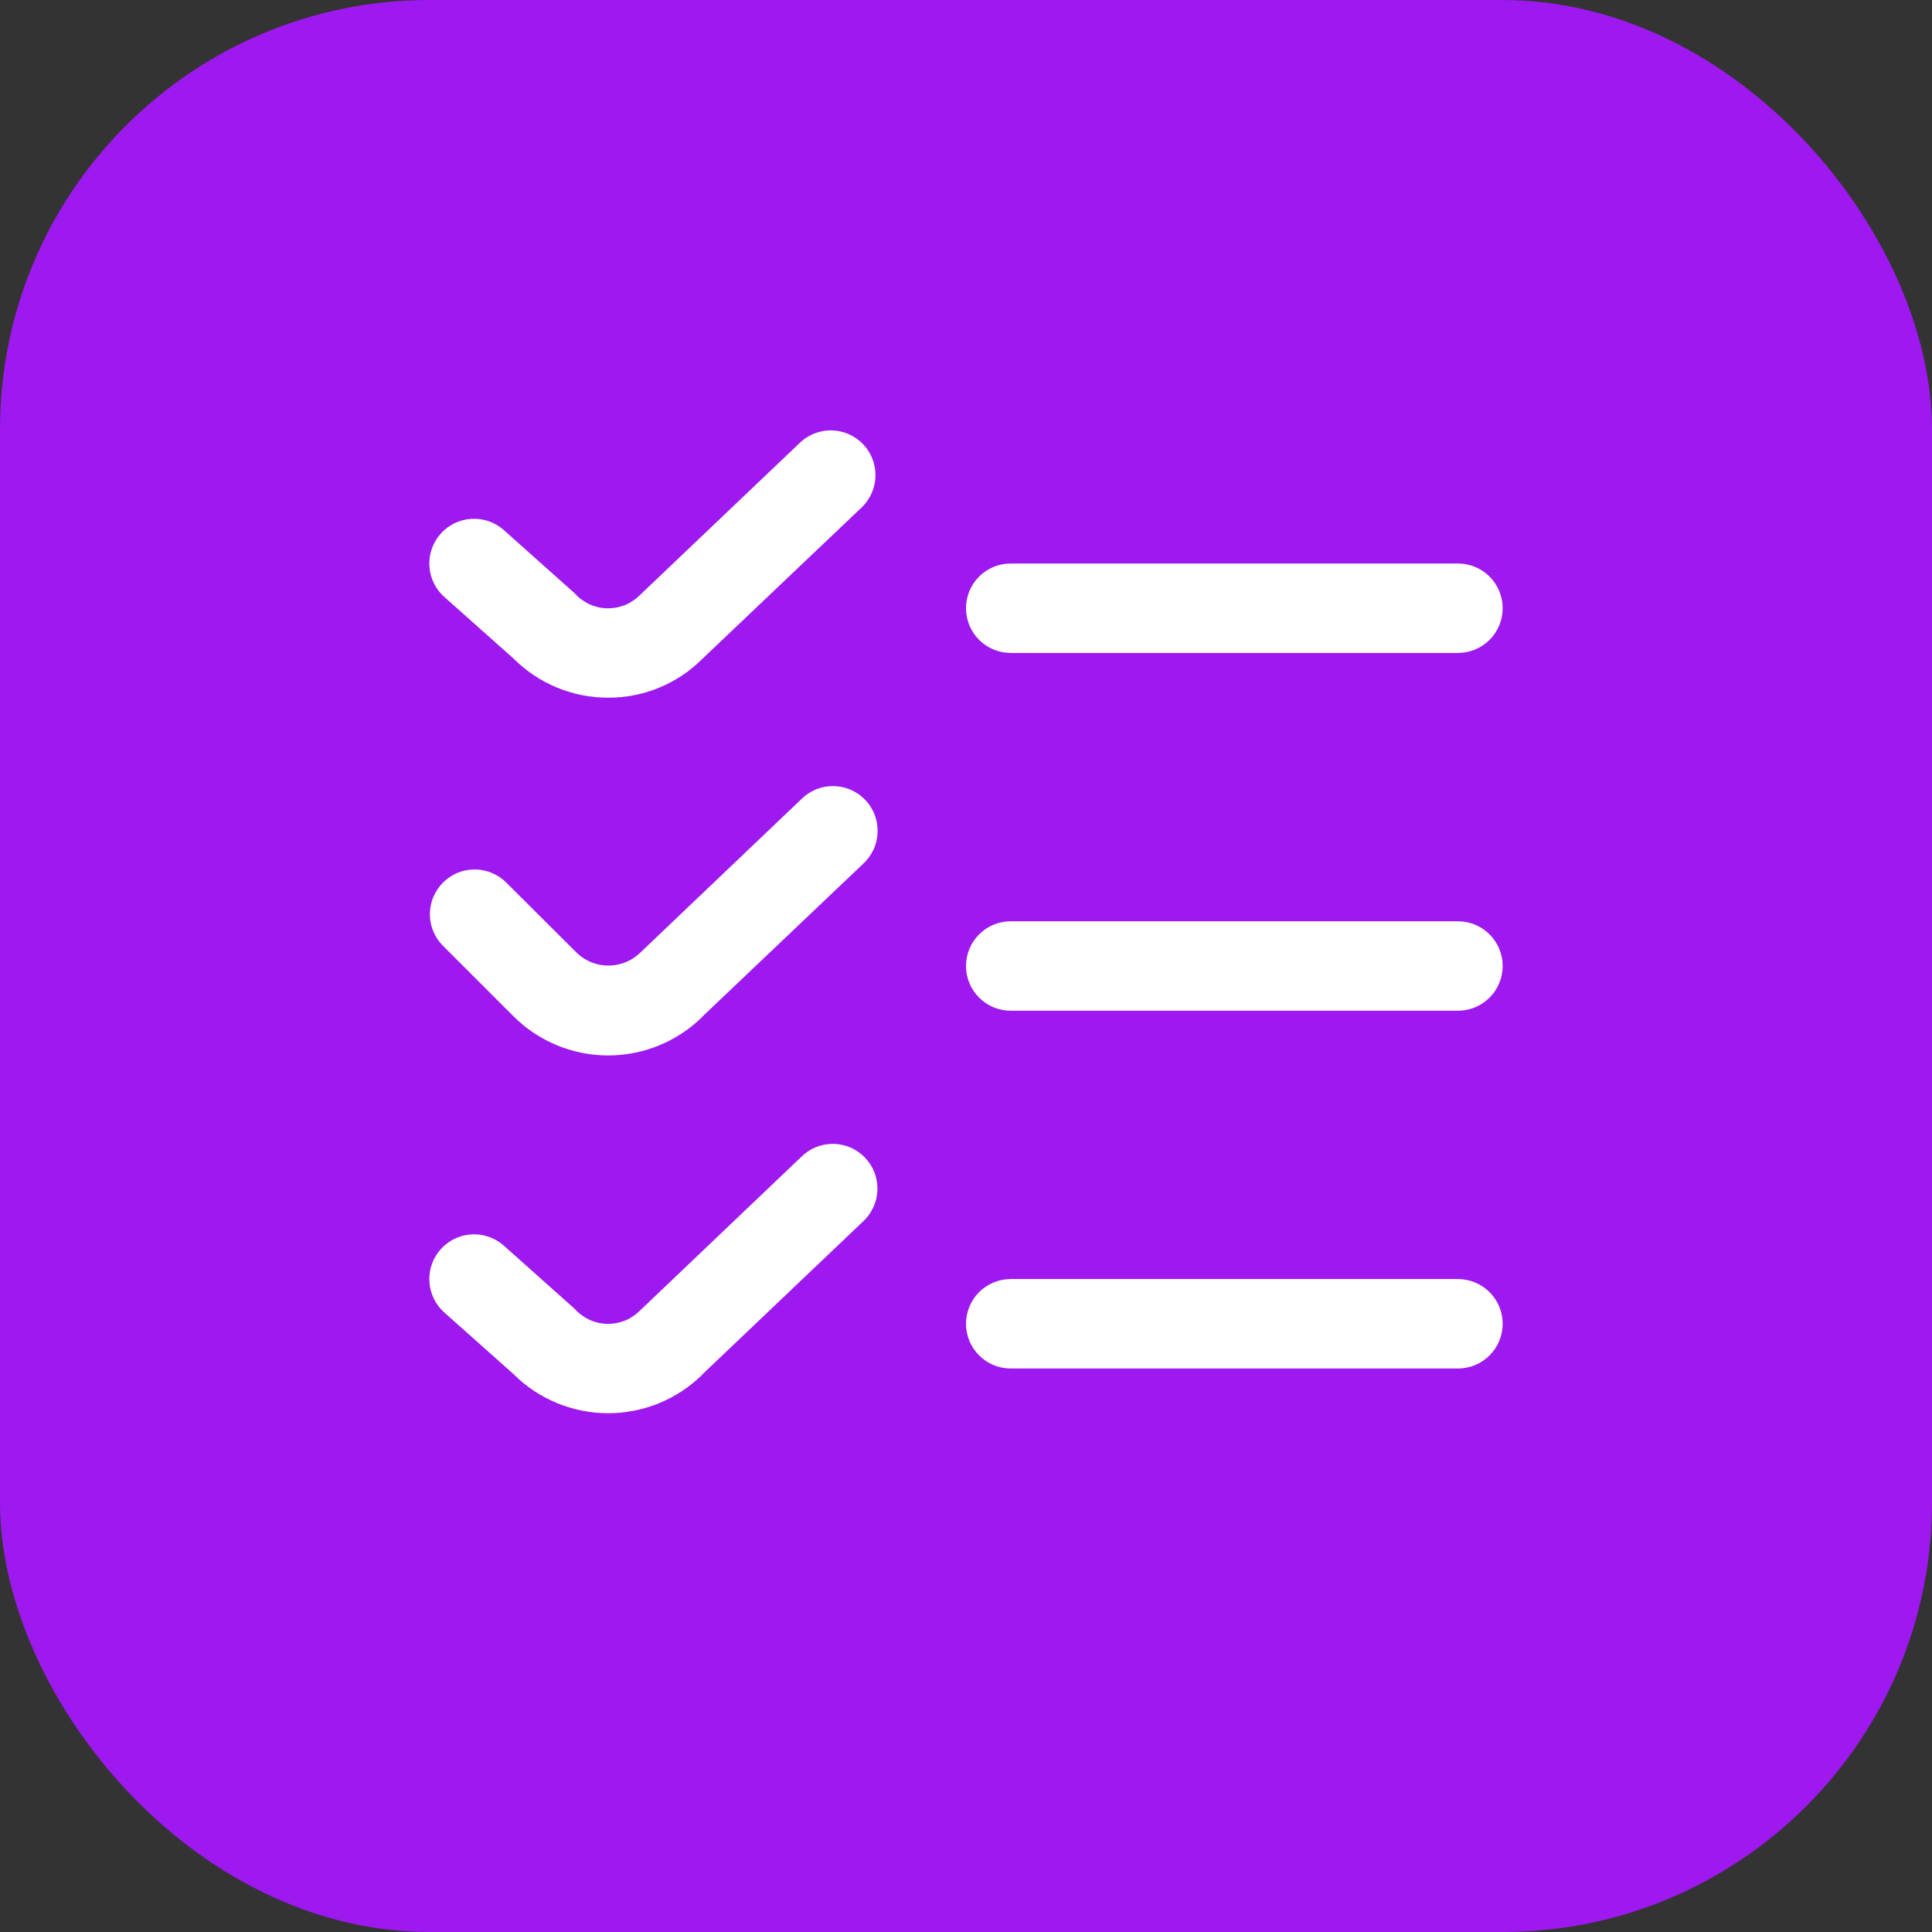 <svg width="27" height="27" viewBox="0 0 27 27" fill="none" xmlns="http://www.w3.org/2000/svg">
<rect x="0" y="0" width="27" height="27" fill="#333333" stroke="none"/>
<rect width="27" height="27" rx="6" fill="#9E18F0"/>
<path d="M8.5 9.75C8.254 9.751 8.01 9.703 7.782 9.608C7.554 9.514 7.348 9.375 7.174 9.201L6.209 8.342C6.085 8.232 6.01 8.077 6.001 7.911C5.991 7.745 6.048 7.583 6.158 7.459C6.269 7.335 6.424 7.26 6.589 7.251C6.755 7.241 6.917 7.298 7.041 7.408L8.032 8.292C8.089 8.356 8.158 8.407 8.235 8.443C8.312 8.479 8.396 8.499 8.481 8.501C8.567 8.503 8.652 8.488 8.731 8.457C8.81 8.425 8.882 8.377 8.942 8.317L11.194 6.173C11.316 6.065 11.474 6.008 11.636 6.015C11.798 6.022 11.951 6.091 12.063 6.209C12.175 6.326 12.236 6.482 12.235 6.644C12.234 6.807 12.169 6.962 12.056 7.078L9.812 9.211C9.64 9.383 9.435 9.519 9.21 9.611C8.985 9.704 8.743 9.751 8.5 9.75V9.75ZM21 8.5C21 8.334 20.934 8.175 20.817 8.058C20.7 7.941 20.541 7.875 20.375 7.875H14.125C13.959 7.875 13.8 7.941 13.683 8.058C13.566 8.175 13.5 8.334 13.5 8.5C13.5 8.666 13.566 8.825 13.683 8.942C13.8 9.059 13.959 9.125 14.125 9.125H20.375C20.541 9.125 20.7 9.059 20.817 8.942C20.934 8.825 21 8.666 21 8.5ZM9.812 14.211L12.056 12.078C12.118 12.022 12.169 11.954 12.205 11.878C12.241 11.803 12.261 11.72 12.264 11.637C12.268 11.553 12.255 11.469 12.225 11.391C12.196 11.312 12.151 11.241 12.093 11.18C12.035 11.119 11.966 11.071 11.889 11.037C11.812 11.004 11.729 10.986 11.645 10.986C11.561 10.985 11.478 11.001 11.401 11.033C11.323 11.066 11.253 11.113 11.194 11.173L8.944 13.317C8.825 13.431 8.667 13.494 8.502 13.494C8.338 13.494 8.18 13.431 8.061 13.317L7.067 12.326C6.949 12.213 6.791 12.149 6.627 12.151C6.463 12.152 6.307 12.218 6.191 12.334C6.075 12.45 6.009 12.607 6.008 12.771C6.006 12.934 6.069 13.092 6.183 13.21L7.174 14.201C7.524 14.551 7.997 14.748 8.492 14.75C8.987 14.752 9.462 14.558 9.815 14.211H9.812ZM21 13.5C21 13.334 20.934 13.175 20.817 13.058C20.7 12.941 20.541 12.875 20.375 12.875H14.125C13.959 12.875 13.8 12.941 13.683 13.058C13.566 13.175 13.5 13.334 13.5 13.5C13.5 13.666 13.566 13.825 13.683 13.942C13.8 14.059 13.959 14.125 14.125 14.125H20.375C20.541 14.125 20.7 14.059 20.817 13.942C20.934 13.825 21 13.666 21 13.5ZM9.812 19.211L12.053 17.078C12.116 17.022 12.166 16.954 12.202 16.878C12.238 16.803 12.258 16.72 12.262 16.637C12.265 16.553 12.252 16.469 12.223 16.391C12.193 16.312 12.148 16.241 12.09 16.18C12.033 16.119 11.963 16.071 11.886 16.037C11.809 16.004 11.726 15.986 11.643 15.986C11.559 15.985 11.476 16.001 11.398 16.033C11.321 16.066 11.251 16.113 11.192 16.173L8.942 18.317C8.882 18.377 8.81 18.425 8.731 18.457C8.652 18.488 8.567 18.503 8.481 18.501C8.396 18.499 8.312 18.479 8.235 18.443C8.158 18.407 8.089 18.356 8.032 18.292L7.041 17.408C6.917 17.298 6.755 17.241 6.589 17.251C6.424 17.26 6.269 17.335 6.158 17.459C6.048 17.583 5.991 17.745 6.001 17.911C6.01 18.076 6.085 18.232 6.209 18.342L7.174 19.201C7.524 19.551 7.997 19.748 8.492 19.75C8.987 19.752 9.462 19.558 9.815 19.211H9.812ZM21 18.5C21 18.334 20.934 18.175 20.817 18.058C20.7 17.941 20.541 17.875 20.375 17.875H14.125C13.959 17.875 13.8 17.941 13.683 18.058C13.566 18.175 13.5 18.334 13.5 18.5C13.5 18.666 13.566 18.825 13.683 18.942C13.8 19.059 13.959 19.125 14.125 19.125H20.375C20.541 19.125 20.7 19.059 20.817 18.942C20.934 18.825 21 18.666 21 18.5Z" fill="white"/>
</svg>

